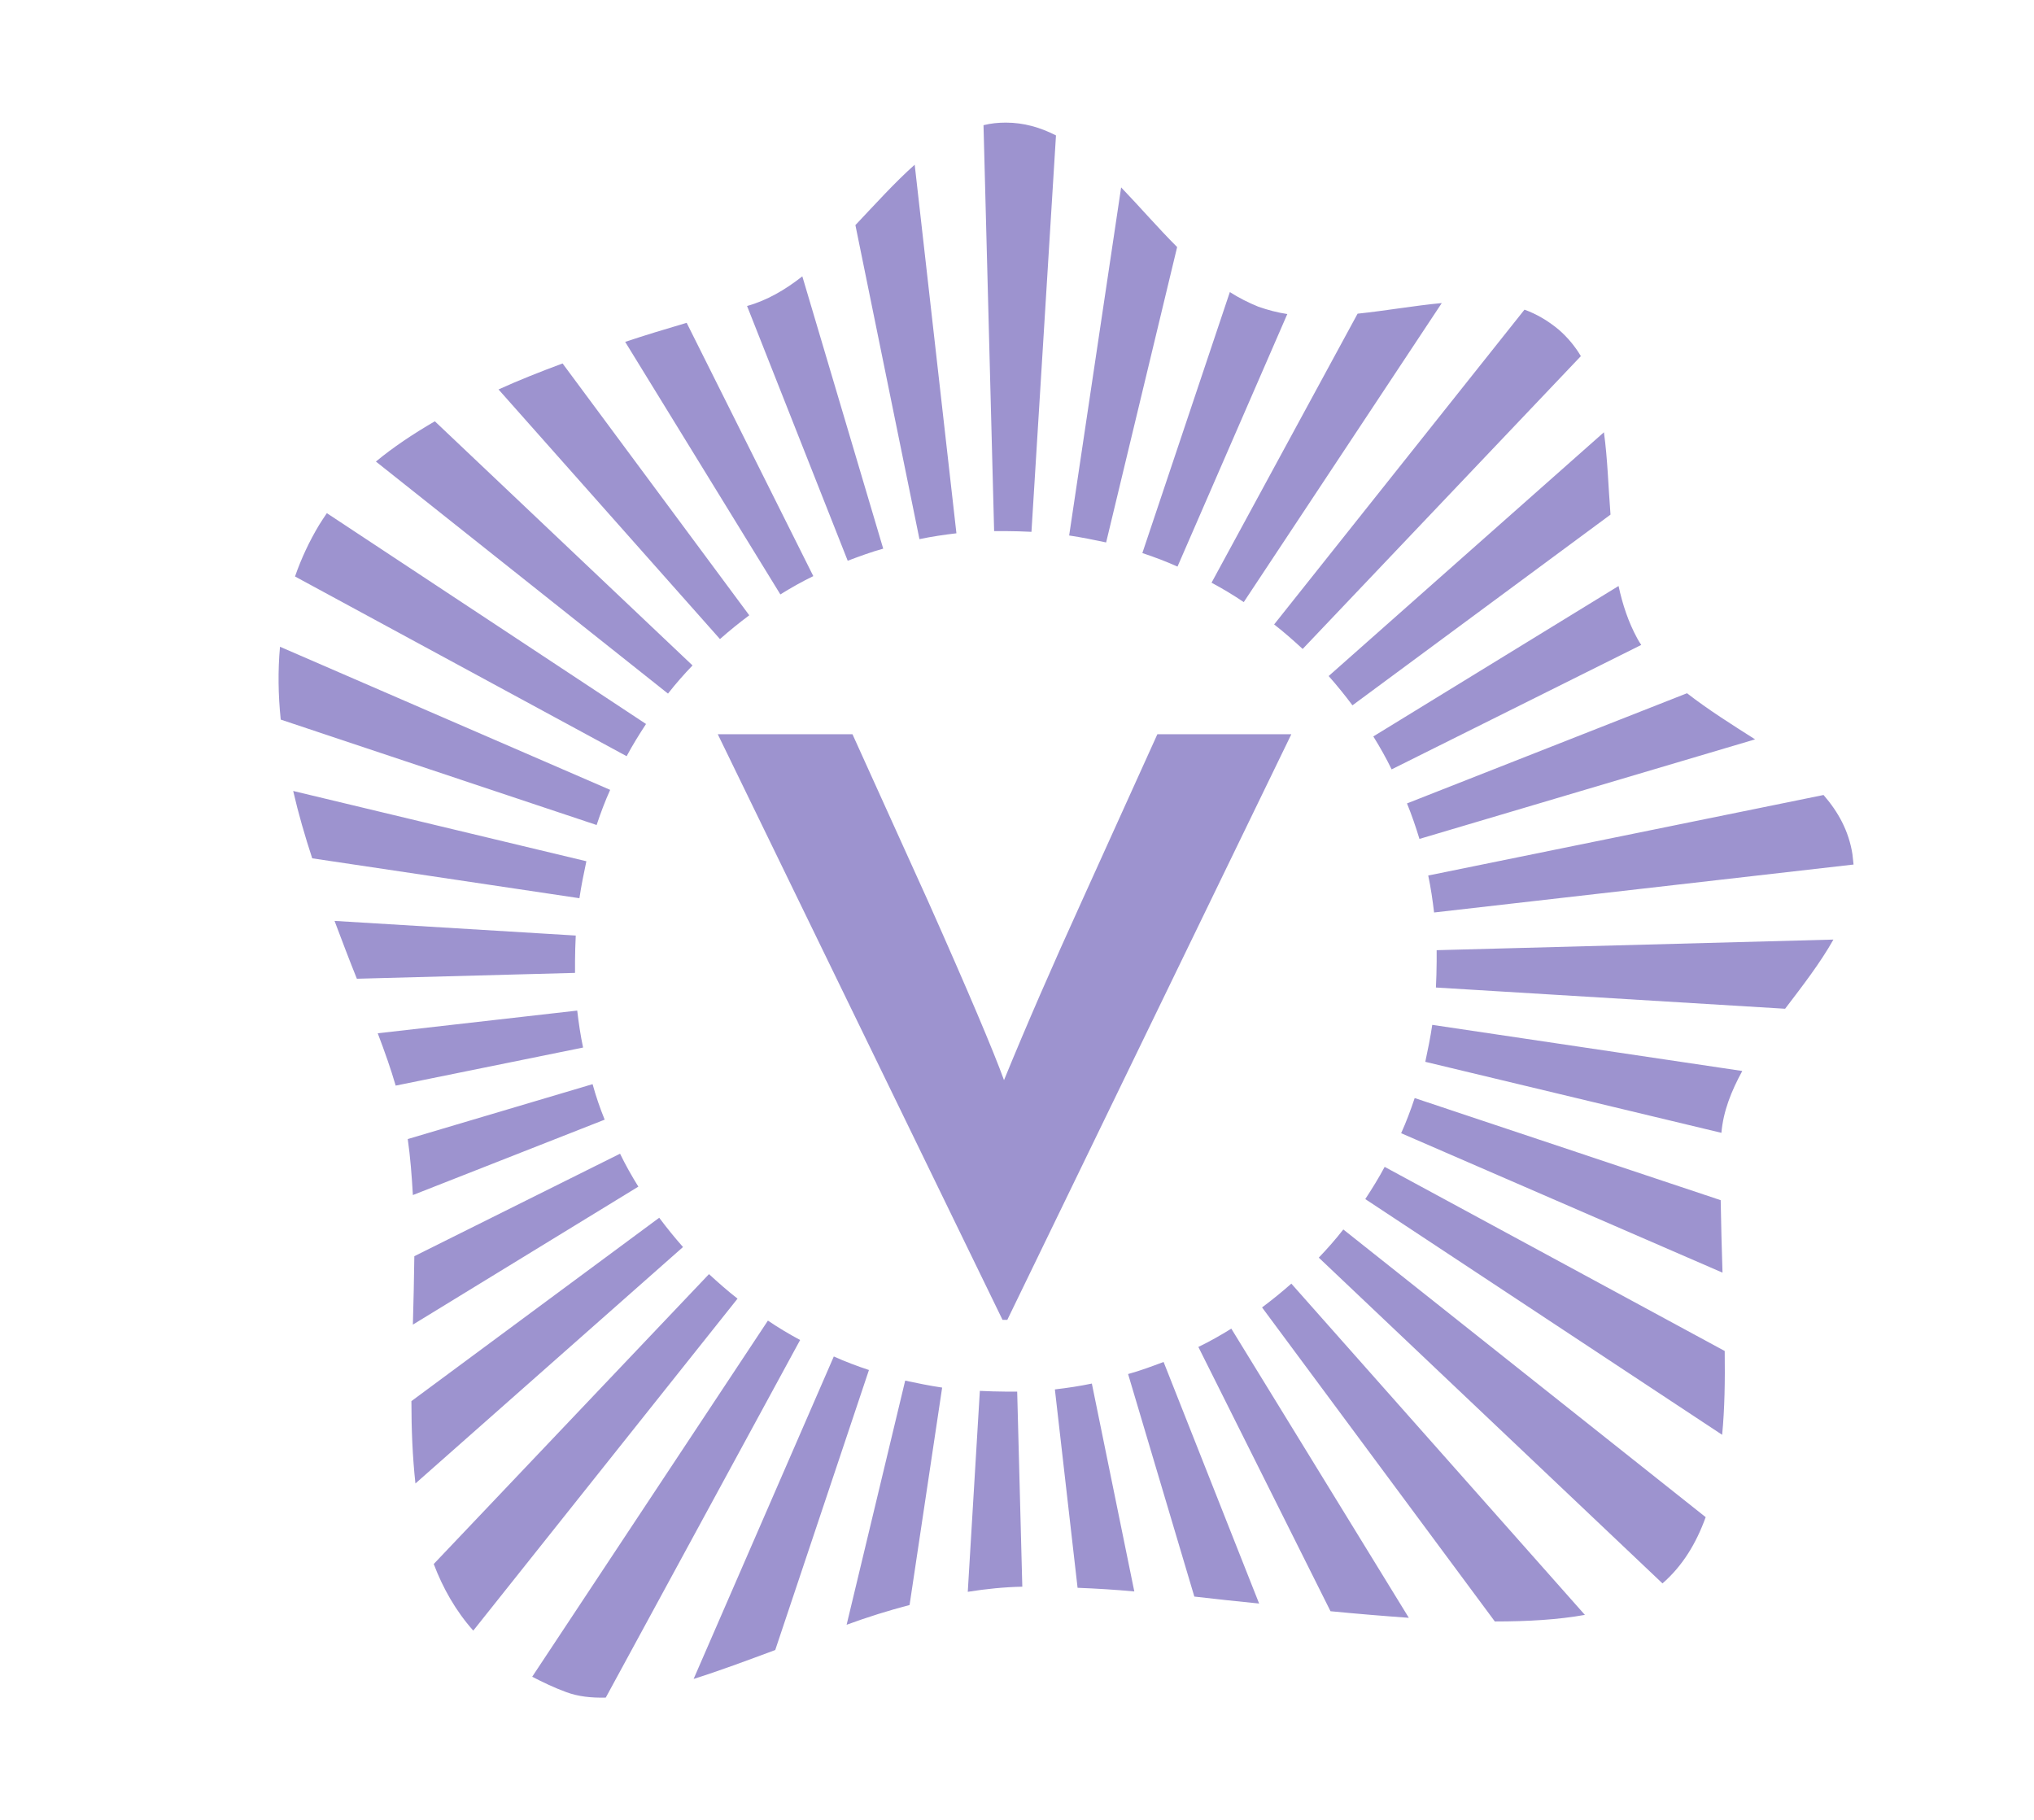 <?xml version="1.0" encoding="utf-8"?>
<!-- Generator: Adobe Illustrator 24.3.0, SVG Export Plug-In . SVG Version: 6.00 Build 0)  -->
<svg version="1.1" id="Слой_1" xmlns="http://www.w3.org/2000/svg" xmlns:xlink="http://www.w3.org/1999/xlink" x="0px" y="0px"
	 viewBox="0 0 555.7 497.3" style="enable-background:new 0 0 555.7 497.3;" xml:space="preserve">
<style type="text/css">
	.st0{fill:#9D93CF;}
	.st1{fill-rule:evenodd;clip-rule:evenodd;fill:#9D93CF;}
</style>
<g id="Слой_x0020_1">
	<path class="st1" d="M268.7,34.2l2.9,110.9c1,0,2.1,0,3.1,0c2.4,0,4.8,0.1,7.1,0.2L288.5,37c-4.3-2.2-8.8-3.5-13.7-3.5
		C272.7,33.5,270.7,33.7,268.7,34.2L268.7,34.2z M352.8,200.6l-77.6,160h-1.3l-77.8-160h36.8l20.6,45.5c11,24.7,17.9,41,20.8,49
		c6.1-14.9,13.2-31.2,21.3-49l20.6-45.5L352.8,200.6L352.8,200.6z M233.7,61.5l17.5,85.8c3.3-0.7,6.7-1.2,10.1-1.6L249.9,45
		C244.4,49.9,239.1,55.8,233.7,61.5L233.7,61.5z M204.1,83.6l27.5,69.6c3.2-1.2,6.4-2.4,9.7-3.3l-22.1-74.4
		C214.5,79.2,209.5,82.1,204.1,83.6L204.1,83.6z M170.8,93.4l42.4,69c2.9-1.8,5.9-3.5,9-5l-34.6-69.2
		C181.8,89.9,176.2,91.6,170.8,93.4z M136.2,106.4l60.5,68.2c2.6-2.3,5.2-4.4,8-6.5l-51-68.8C147.5,101.6,141.7,103.9,136.2,106.4z
		 M102.7,126.1l79.8,63.4c2.1-2.7,4.4-5.3,6.7-7.7l-70.4-66.7C112.8,118.6,107.4,122.2,102.7,126.1L102.7,126.1z M80.6,157.5
		l90.6,49.1c1.6-3,3.4-5.9,5.3-8.8l-87.2-57.6c-0.7,1-1.4,2.1-2.1,3.2C84.5,147.9,82.3,152.6,80.6,157.5z M76.7,196.6l86.3,28.8
		c1.1-3.3,2.3-6.5,3.7-9.6l-90.2-39.1C75.9,183.2,76,189.9,76.7,196.6L76.7,196.6z M85.3,234.5l73,10.9c0.5-3.4,1.2-6.8,1.9-10.1
		l-80.1-19.2C81.5,222.2,83.3,228.4,85.3,234.5L85.3,234.5z M97.5,267.4l59.6-1.6c0-1,0-2.1,0-3.1c0-2.4,0.1-4.8,0.2-7.1l-65.9-4
		C93.4,256.9,95.4,262.2,97.5,267.4L97.5,267.4z M108.1,296.6l51.2-10.4c-0.7-3.3-1.2-6.7-1.6-10.1l-54.5,6.2
		C105.1,287.3,106.8,292.1,108.1,296.6L108.1,296.6z M112.8,326.5l52.4-20.6c-1.3-3.2-2.4-6.4-3.3-9.7l-50.5,15
		C112.1,316.1,112.5,321.2,112.8,326.5L112.8,326.5z M112.8,361.9l61.6-37.7c-1.8-2.9-3.5-5.9-5-9l-56.2,28
		C113.1,349.4,113,355.7,112.8,361.9z M113.5,405.3l73.1-64.6c-2.3-2.6-4.4-5.2-6.5-8l-67.7,50.1C112.4,390.5,112.7,398,113.5,405.3
		z M129.3,445.5l72.2-90.7c-2.7-2.1-5.3-4.4-7.8-6.7l-75.2,79.2C121,433.9,124.5,440.1,129.3,445.5L129.3,445.5z M165.5,463.8
		l53.1-97.7c-3-1.6-6-3.4-8.8-5.3l-64.4,97.3c2.9,1.5,6,3,9.3,4.2C157.9,463.5,161.5,463.9,165.5,463.8z M211.8,450.8l25.6-76.5
		c-3.3-1.1-6.5-2.3-9.6-3.7l-38.3,88.1C196.5,456.5,204,453.7,211.8,450.8z M248.5,438.5l8.9-59.4c-3.4-0.5-6.8-1.2-10.1-1.9
		l-16,66.7C237,441.8,242.8,440,248.5,438.5z M279.3,433.5l-1.4-53.3c-1,0-2.1,0-3.1,0c-2.4,0-4.8-0.1-7.1-0.2l-3.3,54.9
		C269.4,434.1,274.4,433.6,279.3,433.5z M309.9,434.8L298.3,378c-3.3,0.7-6.7,1.2-10.1,1.6l6.2,54.2
		C299.4,434,304.6,434.3,309.9,434.8z M344,438.1l-26.1-66c-3.2,1.2-6.4,2.4-9.7,3.3l18.1,60.8C332.2,436.9,338.1,437.5,344,438.1
		L344,438.1z M384.9,442L336.4,363c-2.9,1.8-5.9,3.5-9,5l36.1,72.2C370.7,440.9,377.9,441.5,384.9,442L384.9,442z M433,441.2
		l-80.2-90.5c-2.6,2.3-5.2,4.4-8,6.5l63.6,85.8C417.5,443,425.8,442.5,433,441.2z M466,414.5L367,335.9c-2.1,2.7-4.4,5.3-6.7,7.7
		l93.9,89C459.7,427.8,463.4,421.7,466,414.5z M471.2,369.1l-92.9-50.3c-1.6,3-3.4,5.9-5.3,8.8l97.5,64.4
		C471.2,384.8,471.3,377.2,471.2,369.1L471.2,369.1z M470.1,327.9L386.5,300c-1.1,3.3-2.3,6.5-3.7,9.6l87.8,38.1
		C470.4,341.2,470.2,334.6,470.1,327.9z M476,292.6L391.3,280c-0.5,3.4-1.2,6.8-1.9,10.1l80.9,19.4C470.8,303.6,473,298.1,476,292.6
		L476,292.6z M500.9,256.7l-108.4,2.9c0,1,0,2.1,0,3.1c0,2.4-0.1,4.8-0.2,7.1l95.4,5.8C492.5,269.3,497.3,263.1,500.9,256.7z
		 M498.2,217.2l-108,22c0.7,3.3,1.2,6.7,1.6,10.1l114.6-13.1c-0.1-0.9-0.2-1.9-0.3-2.8C505.1,227,502.2,221.8,498.2,217.2
		L498.2,217.2z M460.9,189.4l-76.5,30.1c1.3,3.2,2.4,6.4,3.4,9.7l91.7-27.2C473.2,198,466.7,193.9,460.9,189.4z M442.2,160.1
		l-67,41.1c1.8,2.9,3.5,5.9,5,9l68.2-34c-0.4-0.6-0.8-1.2-1.1-1.8C444.9,170,443.3,165.2,442.2,160.1L442.2,160.1z M438.2,118.1
		L363,184.7c2.3,2.6,4.4,5.2,6.5,8l70.5-52.1C439.4,133,439.2,125.3,438.2,118.1z M416.5,84.6l-68.4,86c2.7,2.1,5.3,4.4,7.8,6.7
		l76-80c-1.6-2.7-3.6-5.1-6-7.2C422.9,87.6,419.8,85.8,416.5,84.6L416.5,84.6z M370.9,85.7l-39.9,73.5c3,1.6,6,3.4,8.8,5.3
		l54.1-81.7C386.4,83.5,378.6,84.9,370.9,85.7L370.9,85.7z M336,79.8l-23.9,71.3c3.3,1.1,6.5,2.3,9.6,3.7l30-69
		c-2.7-0.4-5.3-1.1-7.9-2C341.1,82.7,338.5,81.4,336,79.8L336,79.8z M306.3,51.2l-14.2,95.1c3.4,0.5,6.8,1.2,10.1,1.9l19.4-80.7
		C316.4,62.3,311.4,56.5,306.3,51.2z"/>
</g>
</svg>
